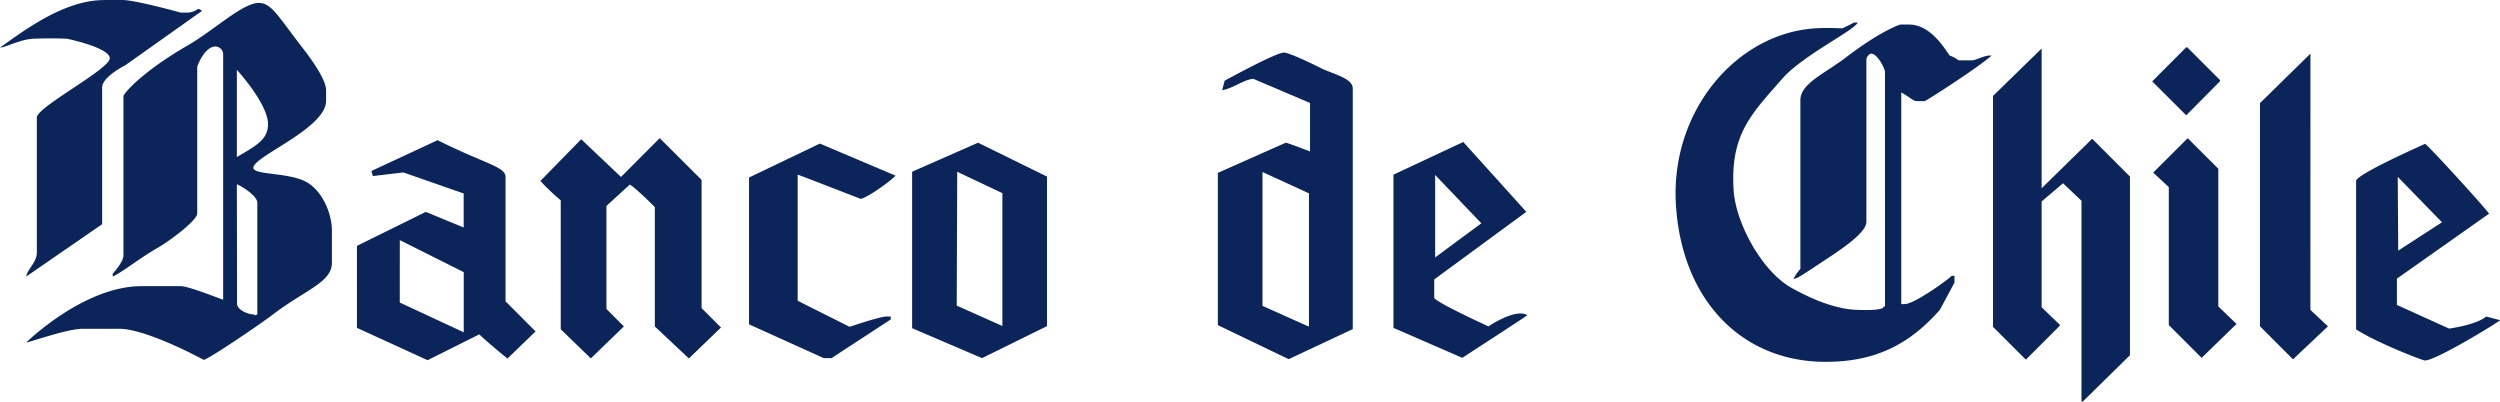 <svg id="Capa_1" data-name="Capa 1" xmlns="http://www.w3.org/2000/svg" viewBox="0 0 685.52 110.13"><defs><style>.cls-1{fill:#0b255a;fill-rule:evenodd;}</style></defs><title>LOGO BCH</title><path class="cls-1" d="M81.69,28.38h5.08c3.6,0,16,3.45,16,3.45h2.14a5.47,5.47,0,0,0,2.64-1,2.06,2.06,0,0,1,1.09.53l-21,14.89s-6.39,3.17-6.39,6.13V89.86L60.44,104.2c.26-2,2.9-3.8,2.9-6.61v-37c0-2.85,20-13.27,20-16.22S71.61,39,71.61,39c-3.75-.13-5.29-.13-9.09,0s-7.86,2.48-9.28,2.4c4.53-3,16.68-13,28.46-13m42.59.79c3.19,0,5.14,3.44,10.64,10.65,1.36,1.82,7.73,9.55,7.73,13.3V56c0,7.62-19.94,15.23-19.94,18.37,0,2.15,10.44,1.14,15.13,4.27,4.5,3,6.4,9.26,6.4,12.75v9.06c0,5.42-7.44,7.43-16.47,14.39-4,3-17.63,12.21-18.69,12.21,0,0-15.6-8.51-23.14-8.51H75.87c-4.26,0-14.64,3.75-15.43,3.75,0,0,15.7-15.45,31.65-15.45h10.64c2.21,0,9.77,3.08,11.7,3.73V43a2.19,2.19,0,0,0-2.11-1.87c-3,0-5,5.38-5,5.59V86.91c0,1.8-6.95,7.14-10.67,9.32-5.56,3.21-9.14,6.3-12.5,8v-.79s2.94-3.19,2.94-5V54.71c0-.52,4.67-6.38,17.54-13.83,7.48-4.3,15.07-11.71,19.69-11.71m-6.13,18.35s8.54,9.31,8.54,14.92c0,4.24-3.27,5.89-8.54,9Zm0,31.4c.83.21,5.61,3.05,5.61,5.06V114.6c-1.33.58-.29,0-1,0-1.68,0-4.56-1.32-4.56-2.94ZM321.44,67.51l18.9,9.29v41l-17.82,8.78-19.17-8.21V75.47Zm-87.3-1.25,11.48,11.45v35.15l5.32,5.32-8.8,8.49-9.34-8.77V85.18C232.67,85,227,79.4,225.92,79l-6.39,5.85V113.1l4.78,4.79-9.06,8.77-8.25-8V83.31A58.64,58.64,0,0,1,201.42,78l11.19-11.44L223.52,76.9Zm43.92,1.49,20.74,8.79c-1,1.2-7.28,5.83-9.54,6.38,0,0-17-6.61-17.29-6.65v34.58L286.22,118s8.21-2.84,10.21-2.84a6,6,0,0,0,1.06,0v.81l-16.25,10.62h-2.1l-20.51-9.28V77.06Zm-104.83-.93c12.93,6.48,18.63,7.24,18.63,10.09V111l8.24,8.26-7.71,7.43c-5.67-4.58-7.73-6.63-7.73-6.63l-14.17,7.09-19.37-8.87V95.8L170,86.48l10.38,4.28V81.43l-16.54-5.77-8.36,1-.4-1.39Zm142.49,8.66,12.38,5.86v36.43l-12.52-5.59ZM162.87,94.22,180.4,103v16.5l-17.54-8.16ZM405.28,42.77c.78,0,4.3,1.34,10.1,4.26,3.13,1.59,8.8,2.74,8.8,5.59v66l-17.57,8.25-19.42-9.33V75.78l18.62-8.27c.67.08,6.65,2.4,6.65,2.4V56.61L396.93,50c-2.55.16-5.53,2.59-8.57,3.12l.69-2.61s14-7.7,16.22-7.7m49.21,24.5,17.29,19.16L446.52,105v5c0,1.09,14.88,7.88,14.88,7.88s7.37-5.07,10.64-3.07c-.15.23-17.83,11.69-17.83,11.69l-18.87-8.22v-42Zm-55.05,8.24,12.74,5.84v36.46h-.24l-12.5-5.6Zm47.34.8,12.67,13.26-12.67,9.36Zm240,37,4.81,4.52L682,126.91l-9.05-9.06V56.65l13.83-13.56Zm-73.7-72V80l13.86-13.57,10.36,10.36v49l-13,12.76H624V83.43l-5.06-4.8-5.87,5v29l5,4.82v.23l-9.32,9.32L599.74,118V54.69l13.33-13Zm39.65,0H653l9,9v.29L652.72,60,643.4,50.7Zm65.46,26.45c.53,0,17.29,18.39,17.57,19.18l-25.26,17.81V112l14.31,6.48s7.51-1,10.17-3.31l3.8,1c-.31.51-17.58,11.06-20.59,11.06-.65,0-13.55-5-18.88-8.55V78c0-1.82,18.83-10.13,18.83-10.13M653,66.39h.25l8.27,8.26v37.76l5,4.8-9.58,9.3-9-9V79.7l-4.27-4Zm57.72,10.48,12.13,12.46-12,7.78ZM561.59,34.55h1.06c-.83,2.14-15.21,9.07-20.73,15.45-8.56,9.77-14.25,15.25-13.31,30.49.55,8.88,7.53,22,15.69,26.72,2.52,1.4,10.42,5.79,17.82,6.12,10.75.46,6.49-1.67,8-.83V48.09c0-.8-2-5-3.82-5-.48,0-1.28.94-1.28,1.57V89.11c0,1.65-1.56,4-9.06,9.06-7.68,5.07-10.06,6.81-10.92,6.65a13.83,13.83,0,0,1,1.88-2.7V55.84c0-4.58,6.67-7.25,12.5-11.73,9.61-7.33,14.8-9,14.92-9h2.39c6.33,0,10.38,7.71,11.17,8.53a7.54,7.54,0,0,1,2.38,1.29h3.74c1,0,3.71-1.58,5.31-1.29-4.29,3.72-18.05,12.48-18.34,12.48h-2.14c-1,0-2.5-1.51-4.27-2.37v58a3.9,3.9,0,0,0,1,0c2.63,0,12.31-7,12.79-7.74h.8v1.87l-4,7.45c-8.33,9.47-17.61,14.17-30.91,14.27-23.22.19-39.7-16.68-41.45-42.73S529.43,37.52,551,36.15c3.11-.22,7,0,7.42,0,0,0,3-1.42,3.19-1.61" transform="translate(-53.24 -28.38)"/></svg>